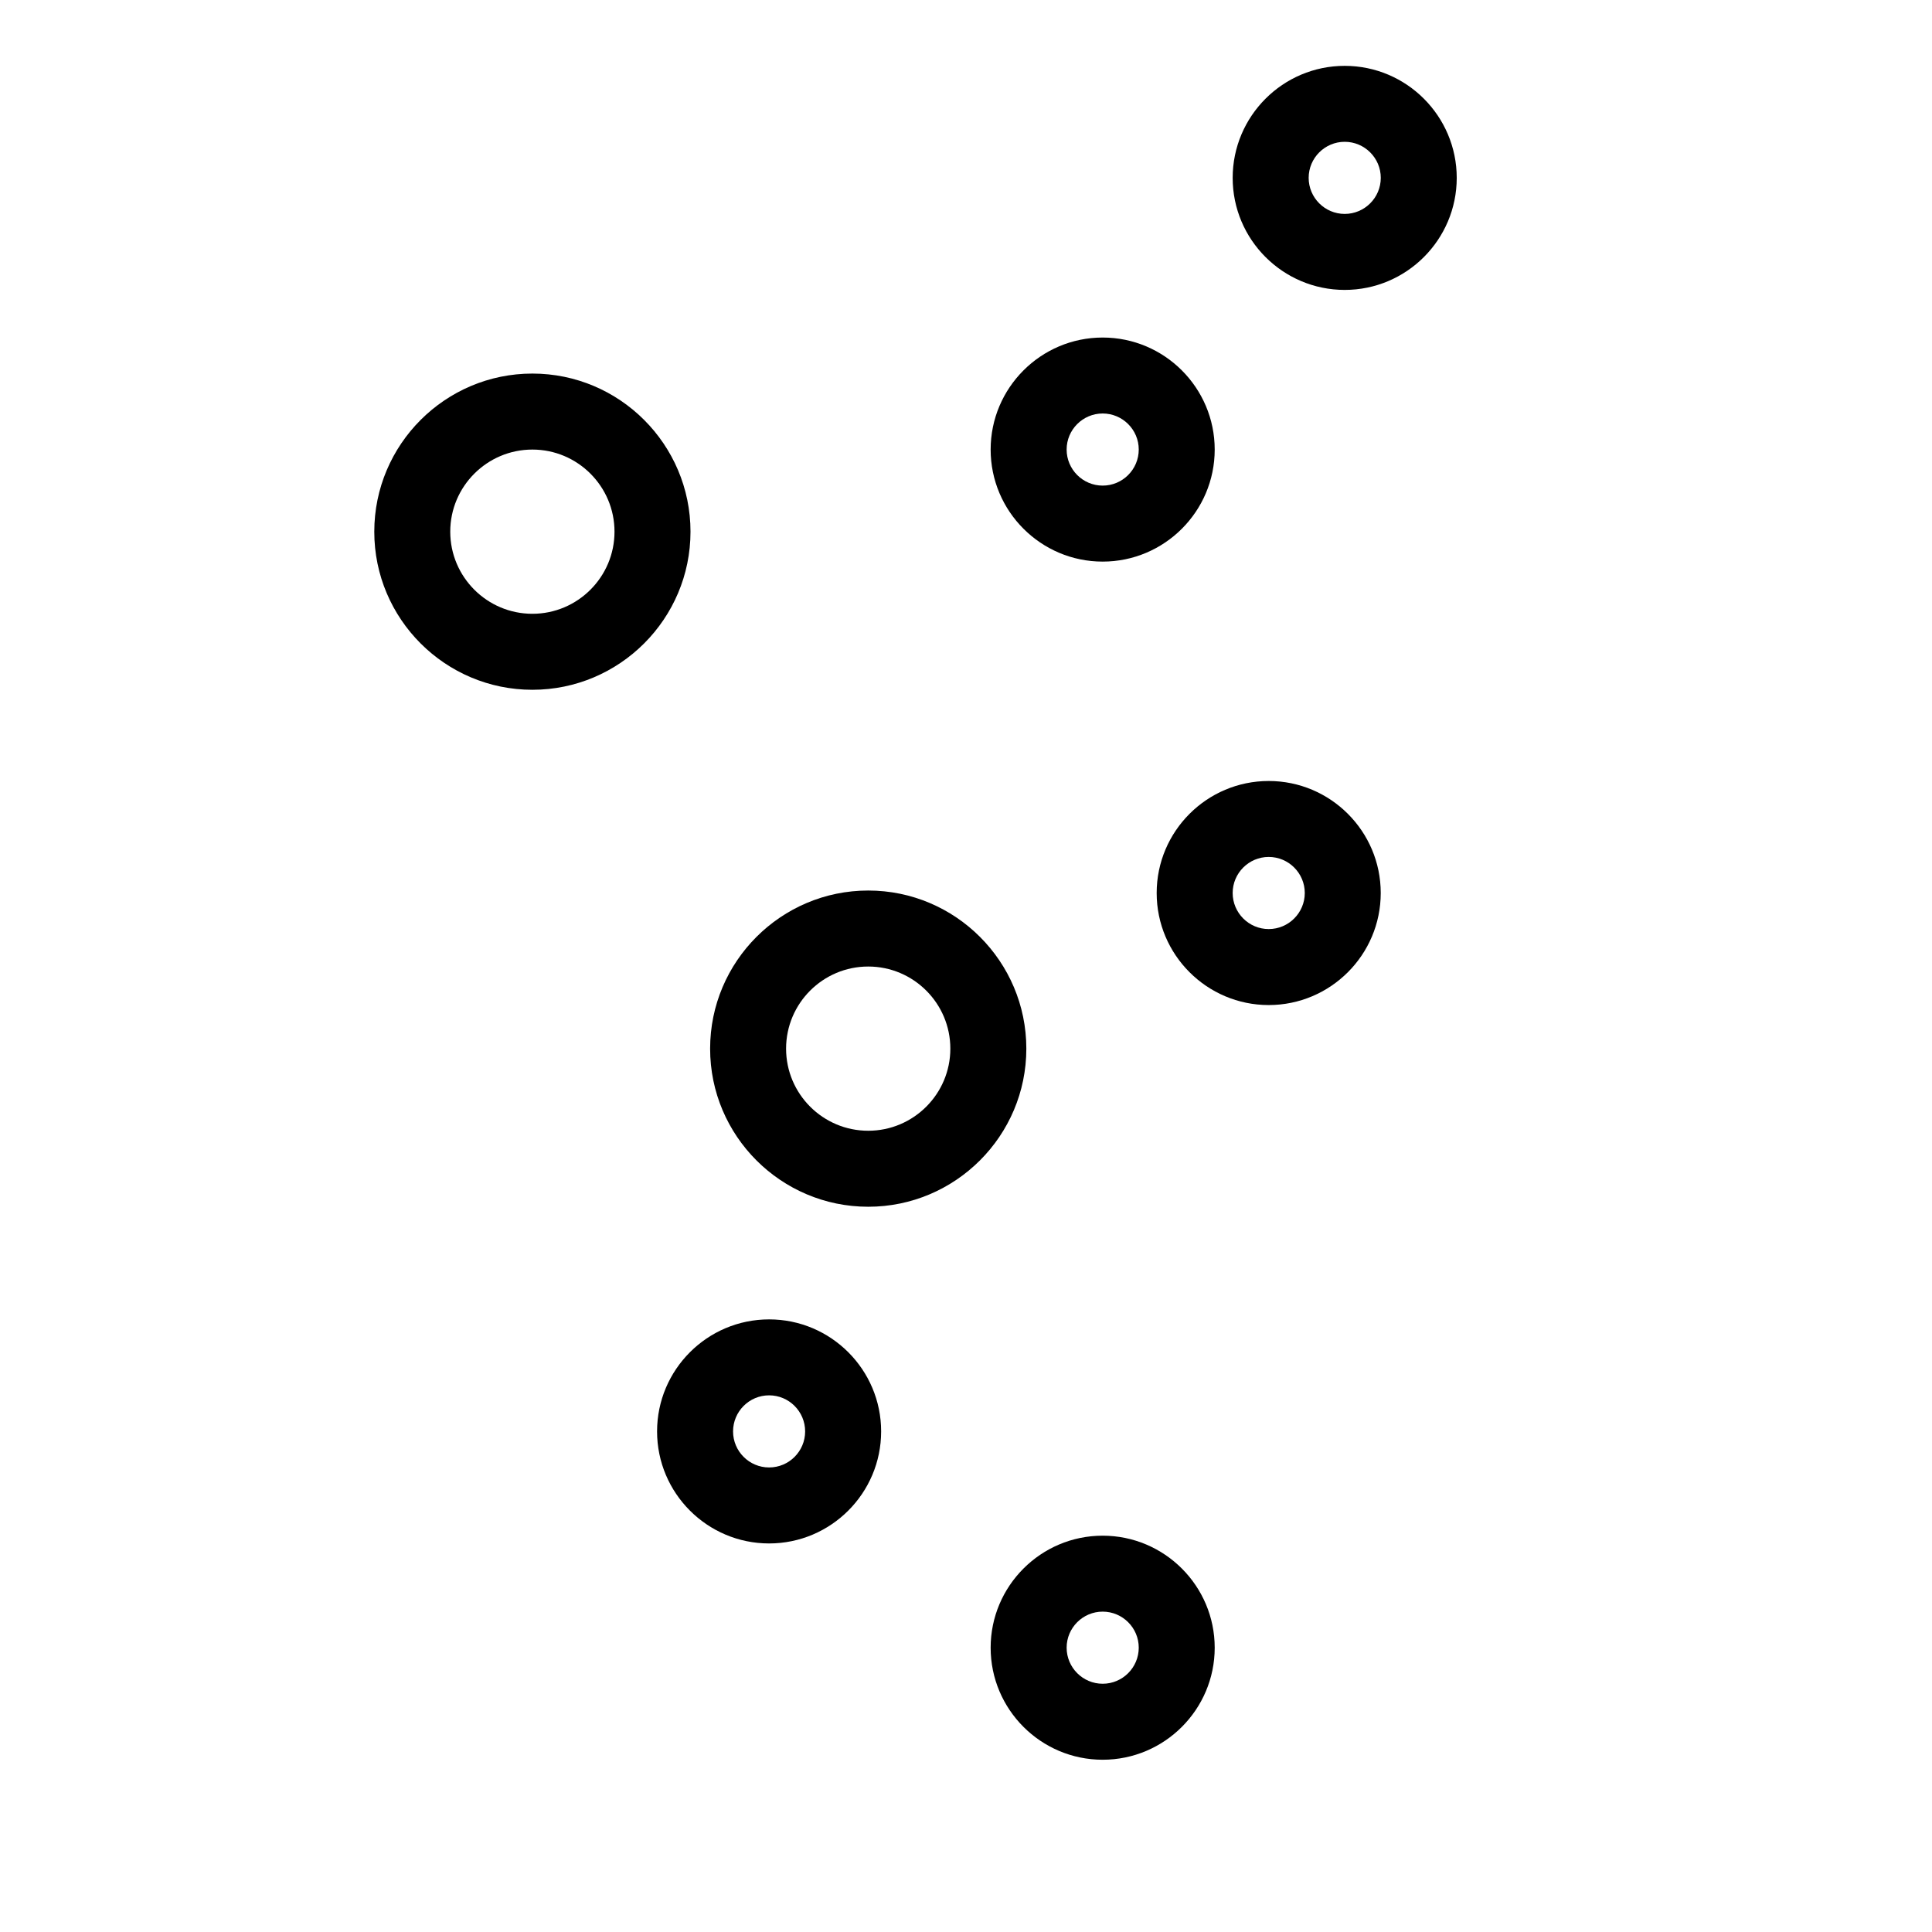 <?xml version="1.0" encoding="utf-8"?>
<!-- Generator: Adobe Illustrator 23.0.0, SVG Export Plug-In . SVG Version: 6.00 Build 0)  -->
<svg version="1.1" id="Layer_1" xmlns="http://www.w3.org/2000/svg" xmlns:xlink="http://www.w3.org/1999/xlink" x="0px" y="0px"
	 viewBox="0 0 512 512" style="enable-background:new 0 0 512 512;" xml:space="preserve">
<path d="M230.09,319.8c23.1,0,41.9-18.8,41.9-41.9c0-23.11-18.8-41.9-41.9-41.9c-23.11,0-41.9,18.8-41.9,41.9
	C188.18,301.01,206.98,319.8,230.09,319.8z M230.09,256.14c12,0,21.76,9.76,21.76,21.76s-9.76,21.76-21.76,21.76
	c-12.01,0-21.77-9.76-21.77-21.76C208.32,265.9,218.08,256.14,230.09,256.14z"/>
<path d="M141.09,182.8c23.1,0,41.9-18.8,41.9-41.9c0-23.11-18.8-41.9-41.9-41.9c-23.11,0-41.9,18.8-41.9,41.9
	C99.18,164.01,117.98,182.8,141.09,182.8z M141.09,119.14c12,0,21.76,9.76,21.76,21.76s-9.76,21.76-21.76,21.76
	c-12.01,0-21.77-9.76-21.77-21.76C119.32,128.9,129.08,119.14,141.09,119.14z"/>
<path d="M336.22,266.35c16.37,0,29.69-13.32,29.69-29.69s-13.32-29.69-29.69-29.69s-29.69,13.32-29.69,29.69
	S319.85,266.35,336.22,266.35z M336.22,227.1c5.27,0,9.56,4.29,9.56,9.55c0,5.27-4.29,9.56-9.56,9.56c-5.26,0-9.55-4.29-9.55-9.56
	C326.67,231.39,330.96,227.1,336.22,227.1z"/>
<path d="M292.22,148.83c16.37,0,29.69-13.32,29.69-29.69s-13.32-29.69-29.69-29.69s-29.69,13.32-29.69,29.69
	S275.85,148.83,292.22,148.83z M292.22,109.58c5.27,0,9.56,4.29,9.56,9.55c0,5.27-4.29,9.56-9.56,9.56c-5.26,0-9.55-4.29-9.55-9.56
	C282.67,113.87,286.96,109.58,292.22,109.58z"/>
<path d="M356.36,76.83c16.37,0,29.69-13.32,29.69-29.69s-13.32-29.69-29.69-29.69s-29.69,13.32-29.69,29.69
	S339.99,76.83,356.36,76.83z M356.36,37.58c5.27,0,9.56,4.29,9.56,9.55c0,5.27-4.29,9.56-9.56,9.56c-5.26,0-9.55-4.29-9.55-9.56
	C346.81,41.87,351.1,37.58,356.36,37.58z"/>
<path d="M292.22,466.35c16.37,0,29.69-13.32,29.69-29.69s-13.32-29.69-29.69-29.69s-29.69,13.32-29.69,29.69
	S275.85,466.35,292.22,466.35z M292.22,427.1c5.27,0,9.56,4.29,9.56,9.55c0,5.27-4.29,9.56-9.56,9.56c-5.26,0-9.55-4.29-9.55-9.56
	C282.67,431.39,286.96,427.1,292.22,427.1z"/>
<path d="M233.51,379.34c0-16.37-13.32-29.69-29.69-29.69s-29.69,13.32-29.69,29.69s13.32,29.69,29.69,29.69
	S233.51,395.71,233.51,379.34z M203.82,388.89c-5.27,0-9.55-4.29-9.55-9.55c0-5.27,4.28-9.56,9.55-9.56s9.55,4.29,9.55,9.56
	S209.09,388.89,203.82,388.89z"/>
</svg>
